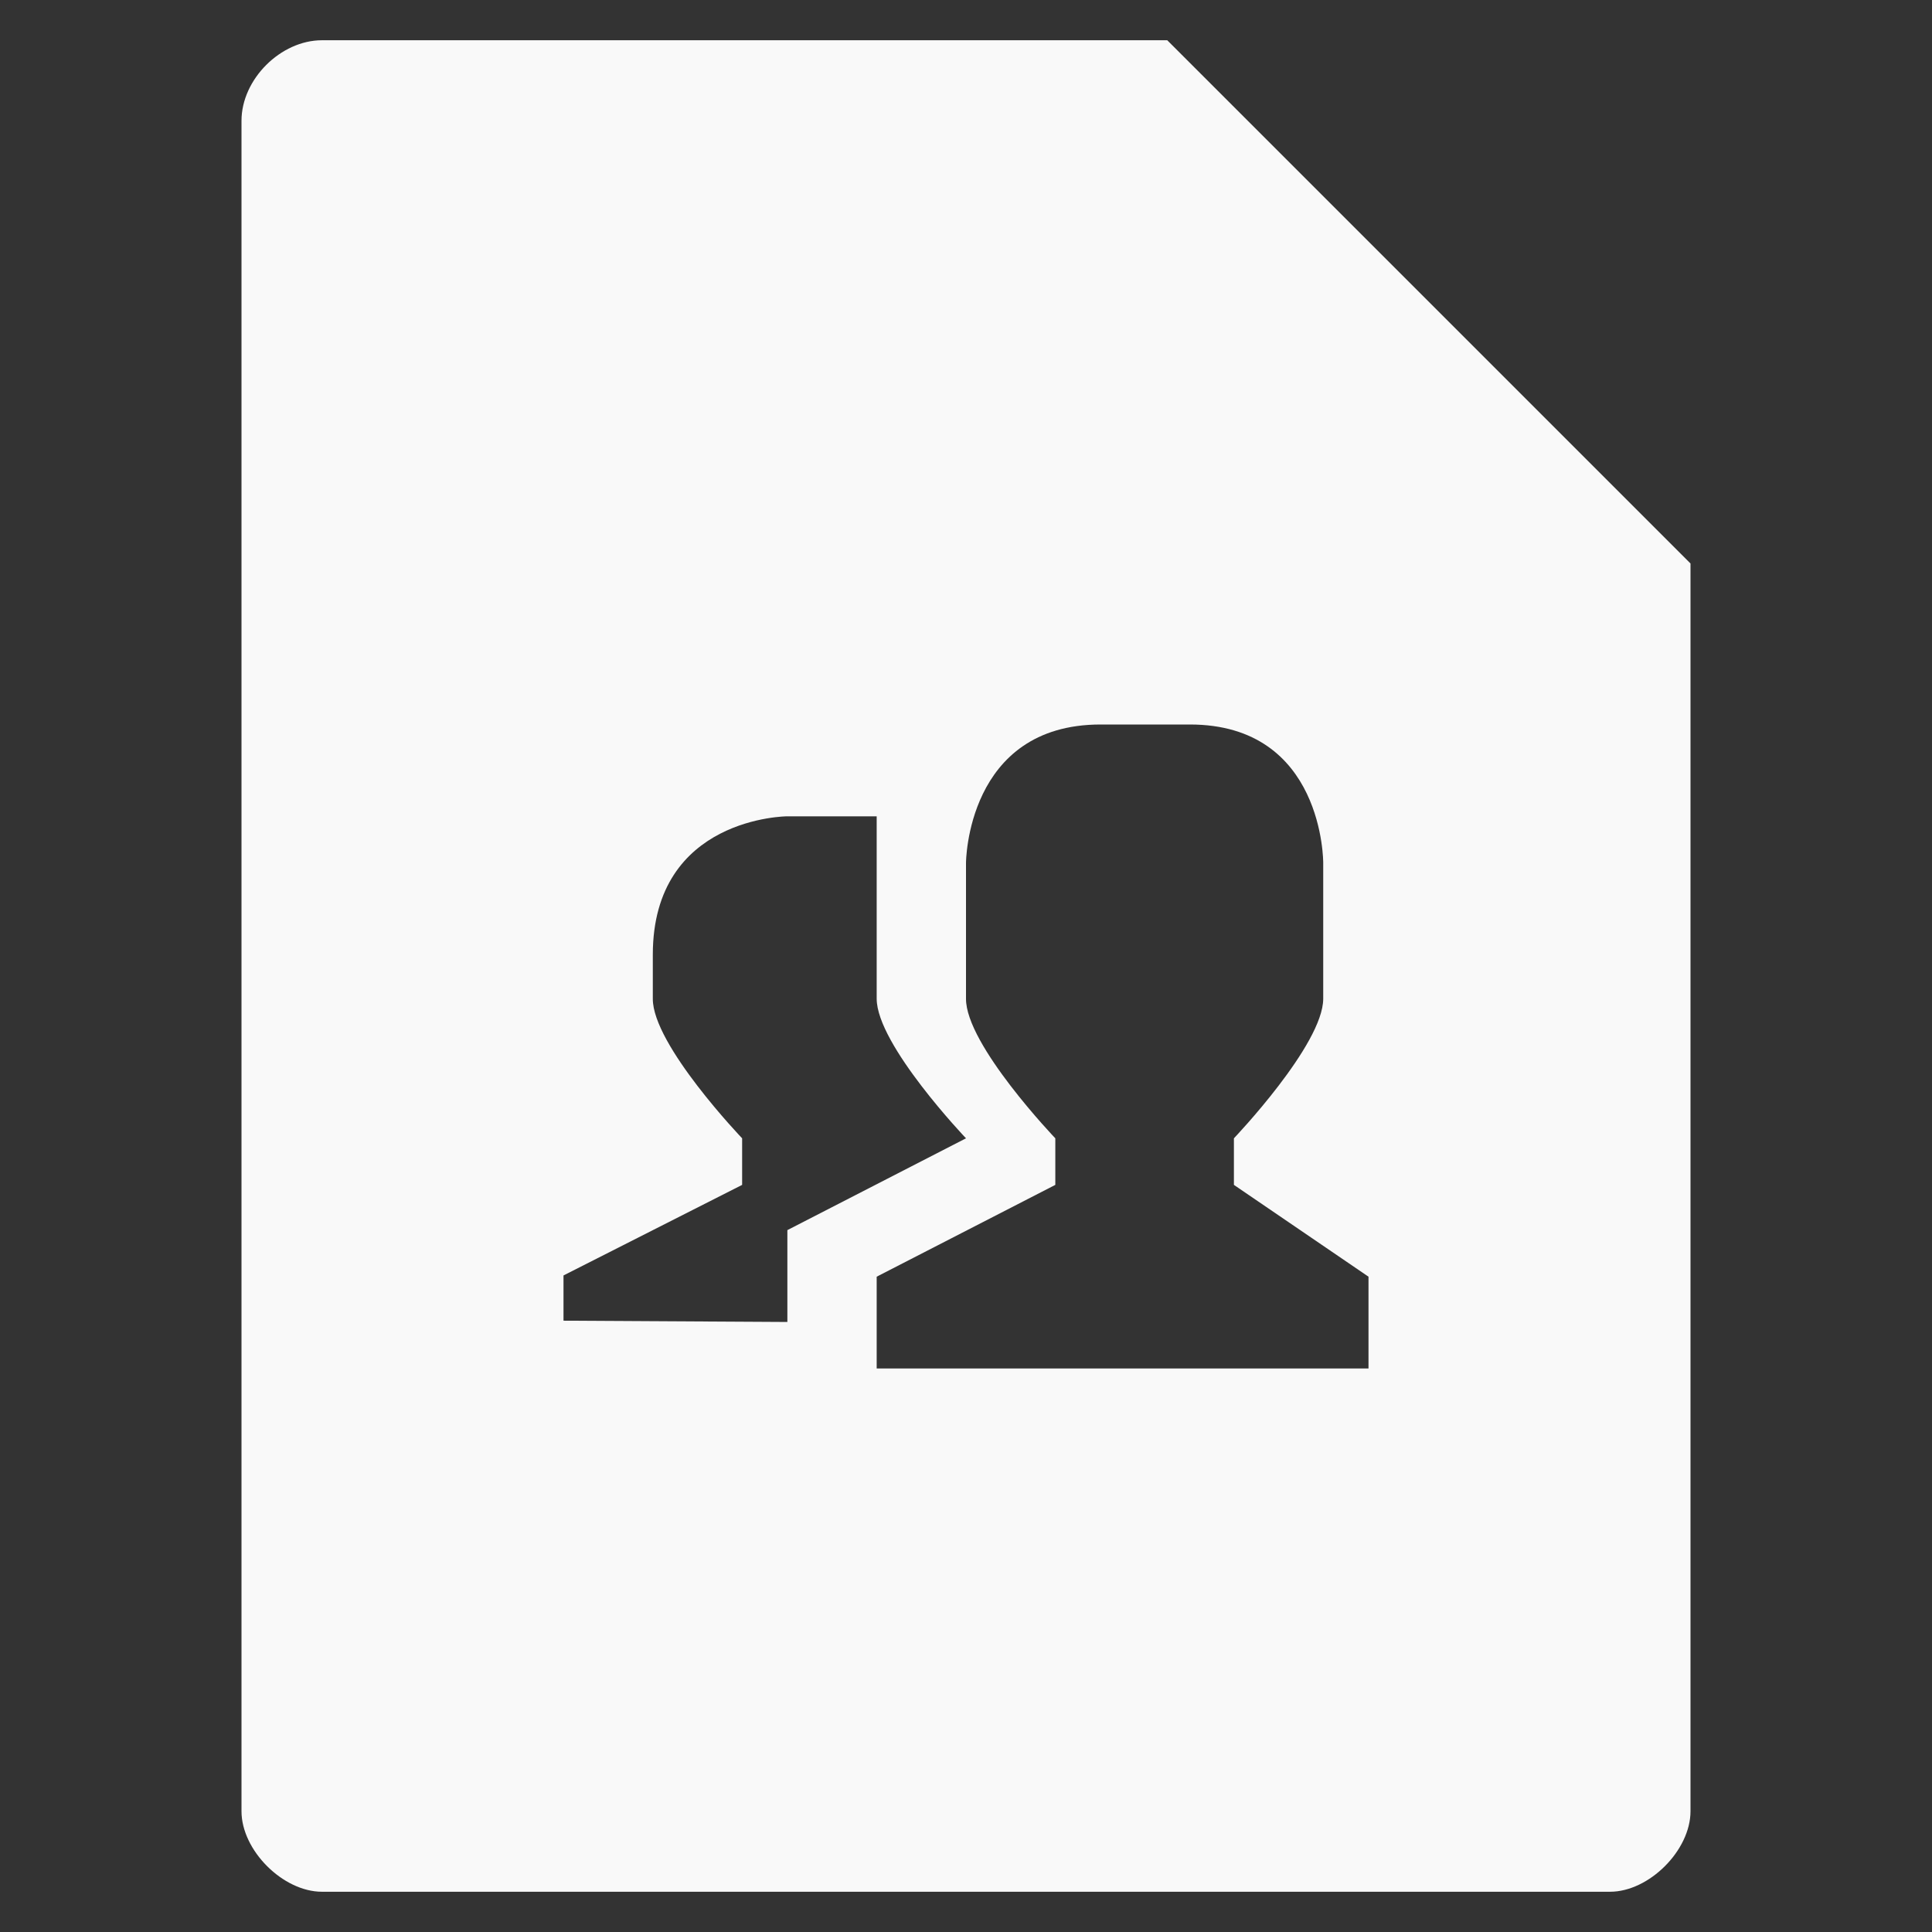 <?xml version="1.0" encoding="UTF-8" standalone="no"?>
<svg
   xmlns:dc="http://purl.org/dc/elements/1.1/"
   xmlns:cc="http://creativecommons.org/ns#"
   xmlns:rdf="http://www.w3.org/1999/02/22-rdf-syntax-ns#"
   xmlns:svg="http://www.w3.org/2000/svg"
   xmlns="http://www.w3.org/2000/svg"
   xmlns:sodipodi="http://sodipodi.sourceforge.net/DTD/sodipodi-0.dtd"
   xmlns:inkscape="http://www.inkscape.org/namespaces/inkscape"
   width="48"
   viewBox="0 0 48 48"
   height="48"
   id="svg3023"
   version="1.1"
   inkscape:version="0.48.4 r9939"
   sodipodi:docname="application-users.svg">
  <rect x="0" y="0" width="48" height="48" fill="#333333" stroke="none"/>
  <defs
     id="defs3035" />
  <sodipodi:namedview
     pagecolor="#f9f9f9"
     bordercolor="#f9f9f9"
     borderopacity="1"
     objecttolerance="10"
     gridtolerance="10"
     guidetolerance="10"
     inkscape:pageopacity="0"
     inkscape:pageshadow="2"
     inkscape:window-width="640"
     inkscape:window-height="480"
     id="namedview3033"
     showgrid="false"
     inkscape:zoom="4.9166667"
     inkscape:cx="24"
     inkscape:cy="24"
     inkscape:window-x="0"
     inkscape:window-y="0"
     inkscape:window-maximized="0"
     inkscape:current-layer="svg3023" />
  <path
     style="fill:#f9f9f9"
     d="M 8 1 C 6.971 1 6 1.971 6 3 L 6 45 C 6 45.971 7.029 47 8 47 L 40 47 C 40.971 47 42 45.971 42 45 L 42 14 L 29 1 L 8 1 z M 27.344 18 L 29.562 18 C 32.896 18 32.875 21.438 32.875 21.438 L 32.875 24.812 C 32.875 25.955 30.656 28.281 30.656 28.281 L 30.656 29.438 L 34 31.719 L 34 34 L 27.875 34 L 21.781 34 L 21.781 31.719 L 26.219 29.438 L 26.219 28.281 C 26.219 28.281 23.993 25.955 24 24.812 L 24 21.438 C 24 21.438 24.01 18 27.344 18 z M 19.562 20.281 L 21.781 20.281 L 21.781 24.812 C 21.781 25.955 24 28.281 24 28.281 L 19.562 30.562 L 19.562 32.844 L 14 32.812 L 14 31.688 L 18.438 29.438 L 18.438 28.281 C 18.438 28.281 16.211 25.955 16.219 24.812 L 16.219 23.719 C 16.219 20.29 19.562 20.281 19.562 20.281 z "
     id="path3025" />
</svg>

